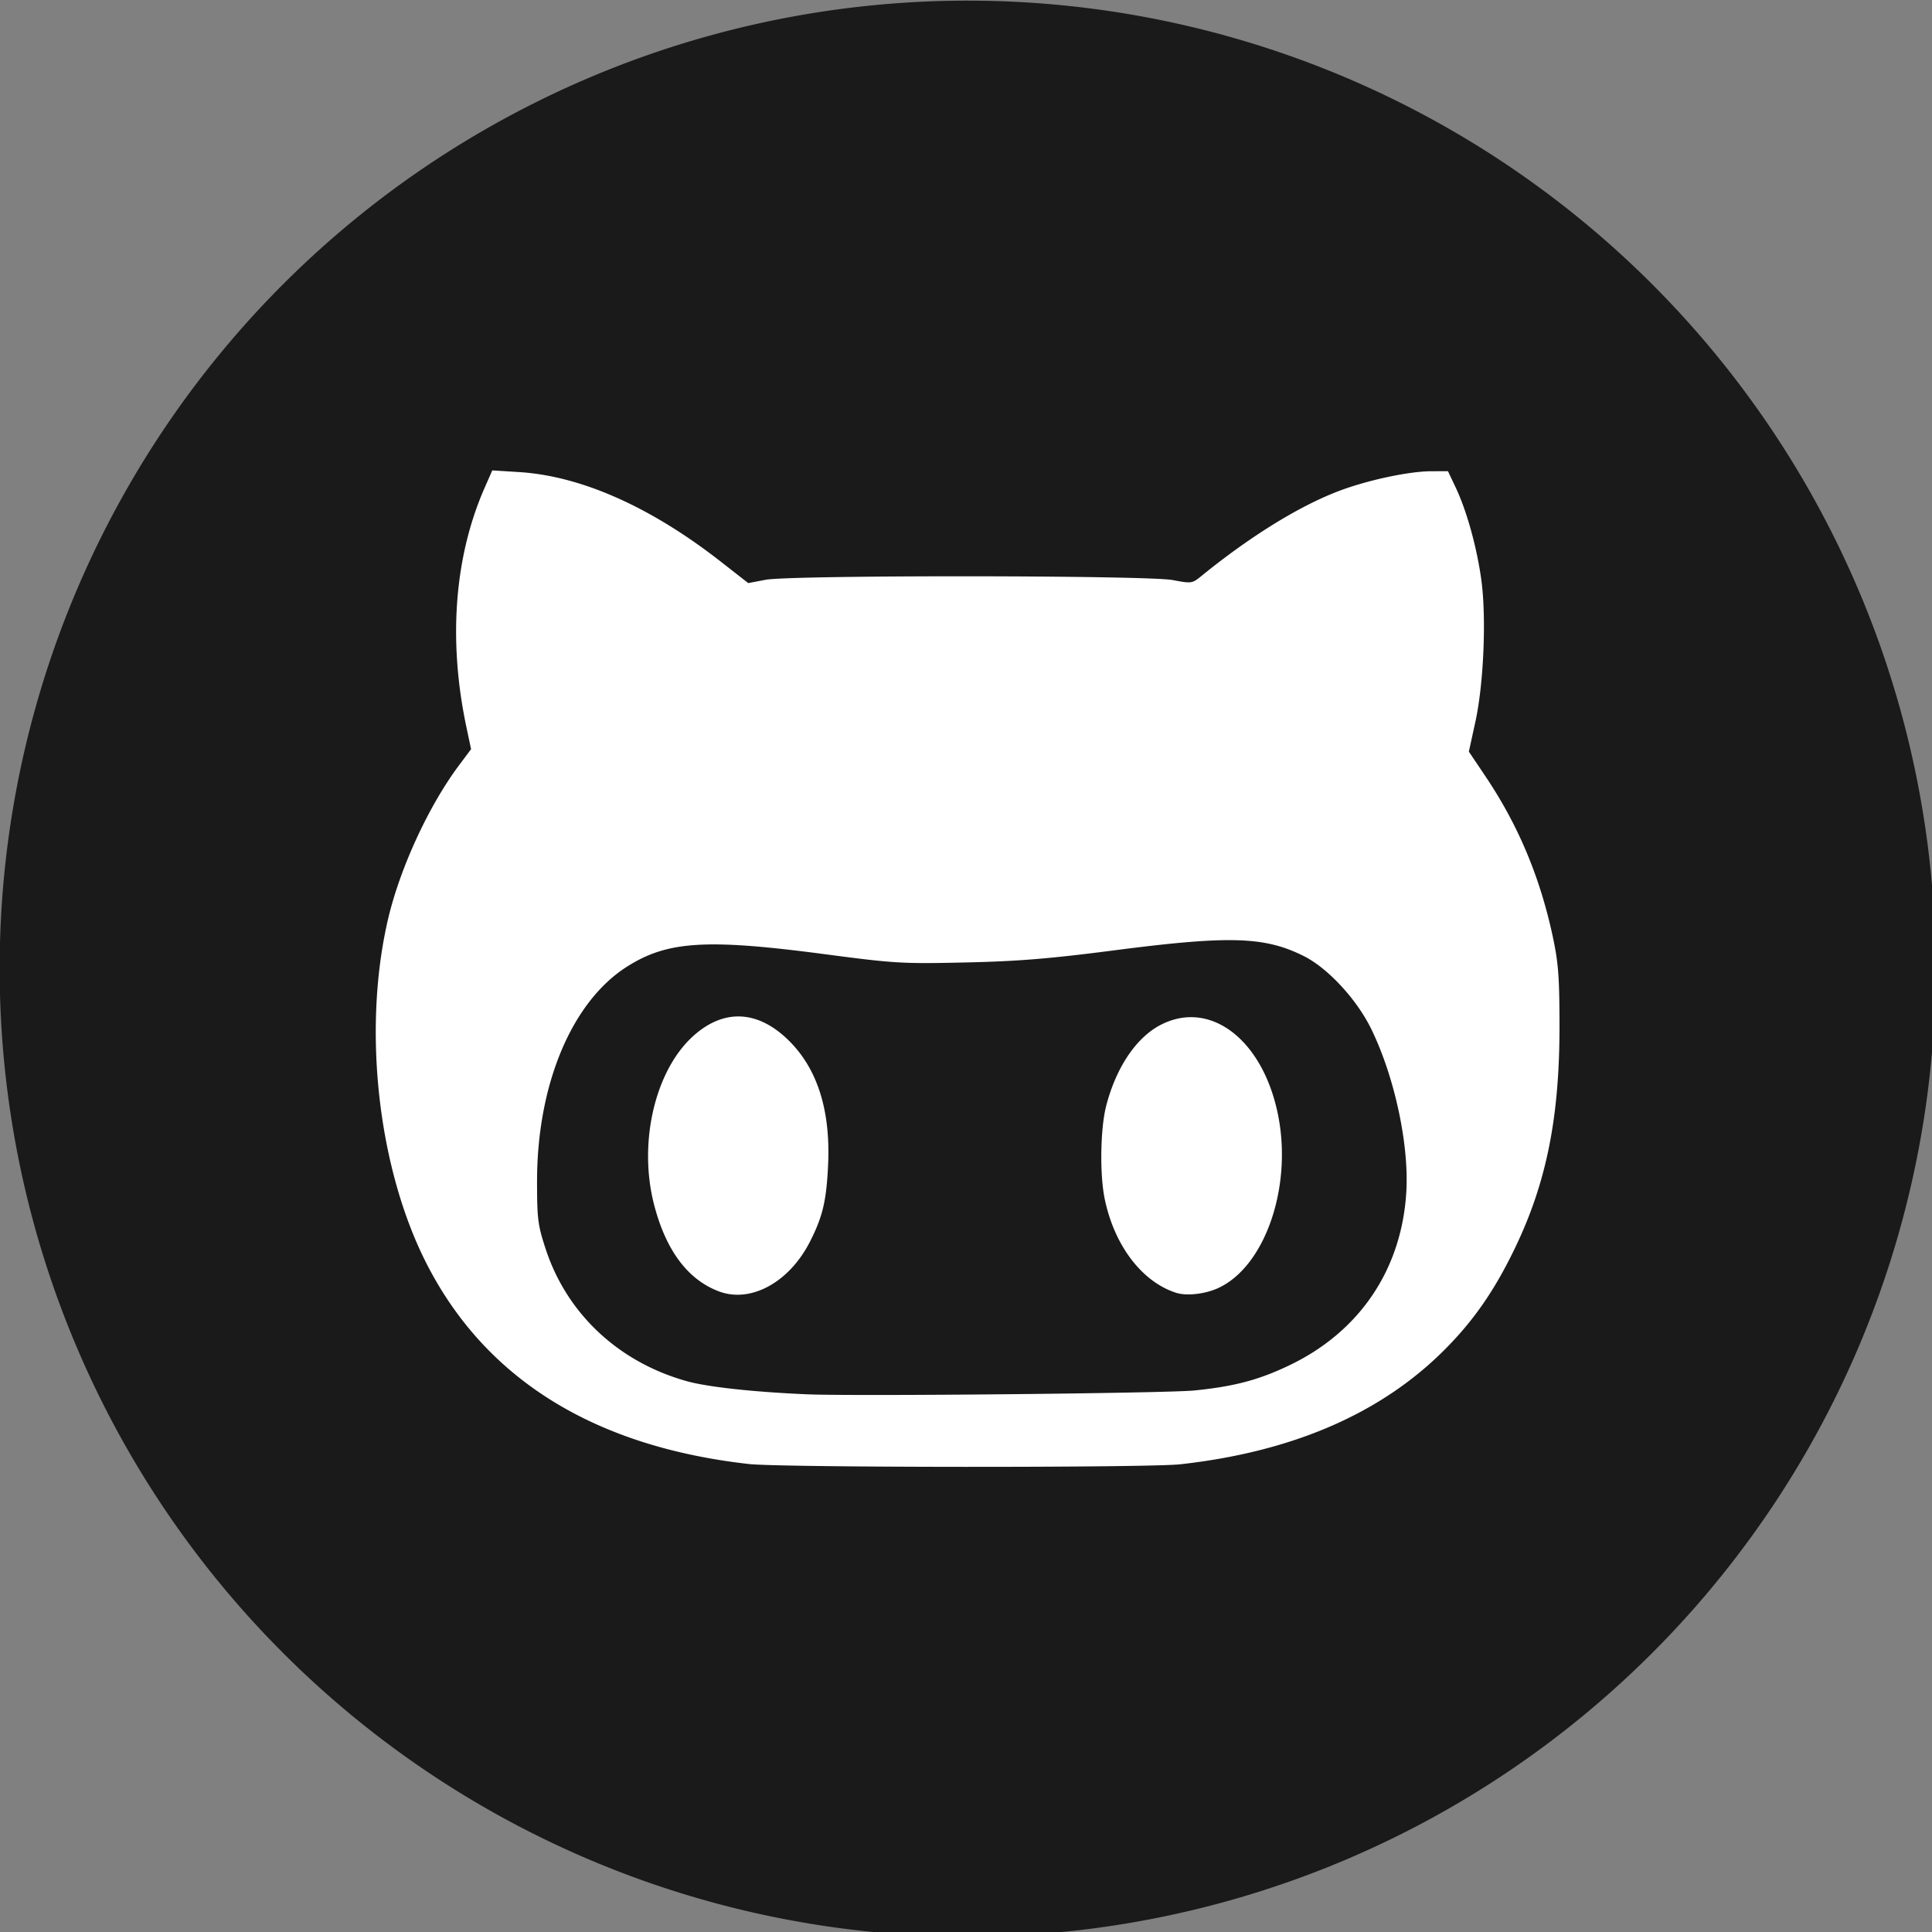 <svg xmlns="http://www.w3.org/2000/svg" width="68.267" height="68.267" viewBox="0 0 64 64"><rect x="0" y="0" width="64" height="64" fill="#808080" stroke="none"/><g transform="translate(5.457 -10.5) scale(.087)"><circle r="291.429" cy="489.505" cx="305.714" fill="#fff"/><path d="M305.715 120.934a368.571 368.571 0 0 0-368.572 368.57 368.571 368.571 0 0 0 368.572 368.572 368.571 368.571 0 0 0 368.57-368.572 368.571 368.571 0 0 0-368.57-368.57zm-181 178.865l10.219.639c23.61 1.477 50.121 13.254 76.818 34.123l10.418 8.142 6.643-1.256c9.73-1.84 145.253-1.742 155.021.114 7.06 1.34 7.38 1.3 10.723-1.42 18.463-15.02 36.827-26.43 51.984-32.297 10.89-4.216 27.023-7.706 35.71-7.727l6.357-.013 2.99 6.314c4.165 8.797 8.05 22.842 9.719 35.14 1.953 14.392.897 39.453-2.277 53.981l-2.479 11.338 6.412 9.545c12.383 18.432 20.69 38.235 25.541 60.902 2.13 9.955 2.54 15.378 2.56 33.866.039 34.717-4.91 59.574-16.796 84.38-7.839 16.36-15.83 27.913-27.12 39.202-24.177 24.177-57.738 38.697-100.443 43.457-12.225 1.362-151.996 1.283-164.24-.094-58.944-6.627-100.292-32.305-122.736-76.219-18.496-36.19-24.469-88.894-14.819-130.799 4.511-19.587 15.513-43.506 27.188-59.111l4.531-6.057-1.816-8.617c-6.951-32.989-4.514-64.738 6.974-90.89l2.918-6.643zm279.735 178.86c-10.202.063-23.556 1.378-42.746 3.863-24.902 3.223-36.703 4.187-56.827 4.636-24.055.538-26.889.37-53.617-3.158-45.121-5.956-59.915-5.014-75.316 4.799-20.99 13.374-34.178 44.878-34.178 81.652 0 14.393.294 16.696 3.277 25.8 8.085 24.665 27.757 43.088 53.758 50.343 7.949 2.218 25.26 4.108 45.686 4.992 18.239.79 136.925-.384 147.568-1.459 15.335-1.548 24.64-4.028 36.426-9.709 26.66-12.85 42.583-36.608 44.273-66.06 1.037-18.066-4.516-43.769-13.369-61.885-5.475-11.206-16.416-23.067-25.52-27.666-8.395-4.241-16.3-6.23-29.415-6.149zm-185.711 29.054c5.94.096 11.905 2.756 17.619 7.979 11.793 10.778 17.227 27.036 16.226 48.55-.634 13.646-2.044 19.632-6.86 29.137-7.875 15.54-22.508 23.575-34.667 19.037-11.9-4.44-20.294-15.692-24.773-33.207-6.014-23.514.41-50.969 14.996-64.082 5.605-5.04 11.52-7.51 17.459-7.414zm171.619.281c15.404-.275 29.503 14.863 33.807 38.582 4.893 26.97-5.437 56.209-22.766 64.432-5.08 2.41-12.258 3.246-16.383 1.906-12.98-4.216-23.431-17.982-27.101-35.691-1.956-9.435-1.675-26.85.574-35.528 3.839-14.815 11.625-26.243 21.1-30.964 3.589-1.79 7.214-2.673 10.769-2.737z" fill="#1a1a1a"/></g></svg>